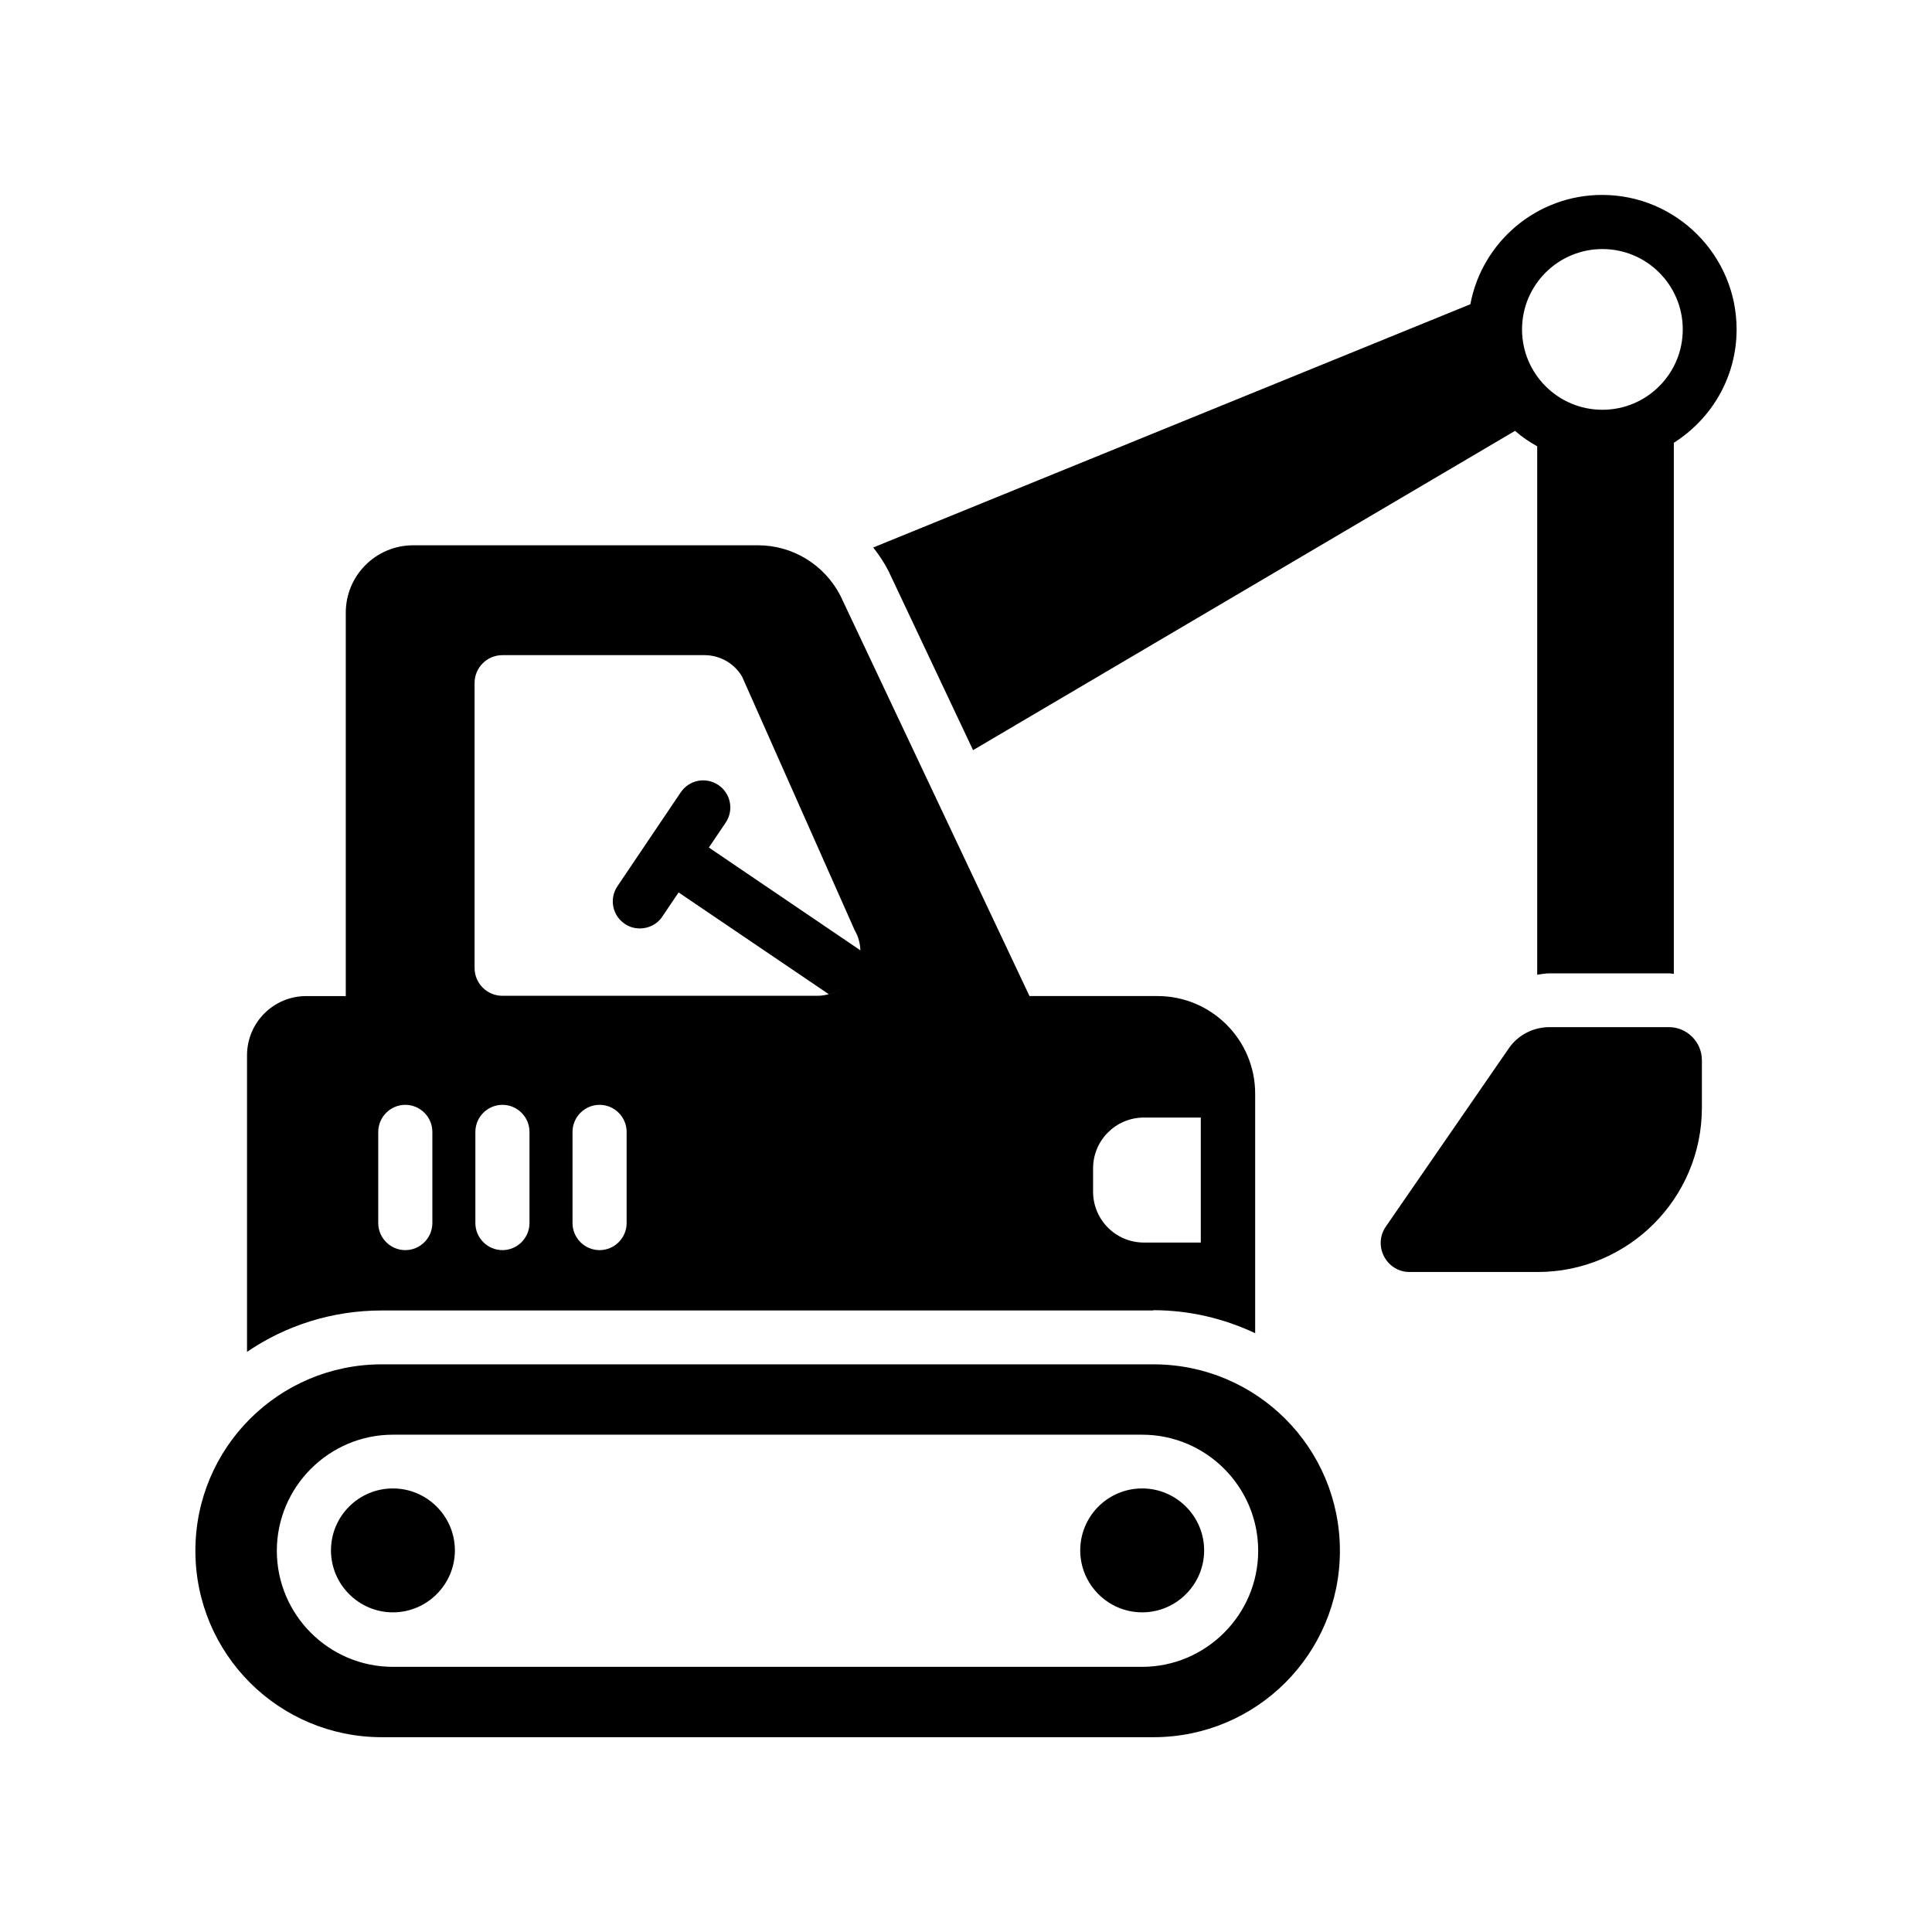 <?xml version="1.0" encoding="UTF-8" standalone="no" ?>
<!DOCTYPE svg PUBLIC "-//W3C//DTD SVG 1.1//EN" "http://www.w3.org/Graphics/SVG/1.1/DTD/svg11.dtd">
<svg xmlns="http://www.w3.org/2000/svg" xmlns:xlink="http://www.w3.org/1999/xlink" version="1.1" width="1080" height="1080" viewBox="0 0 1080 1080" xml:space="preserve">
<desc>Created with Fabric.js 5.2.4</desc>
<defs>
</defs>
<rect x="0" y="0" width="100%" height="100%" fill="transparent"></rect>
<g transform="matrix(1 0 0 1 540 540)" id="eeceebd3-5fc3-4c26-a019-4265981d0dee"  >
<rect style="stroke: none; stroke-width: 1; stroke-dasharray: none; stroke-linecap: butt; stroke-dashoffset: 0; stroke-linejoin: miter; stroke-miterlimit: 4; fill: rgb(255,255,255); fill-rule: nonzero; opacity: 1; visibility: hidden;" vector-effect="non-scaling-stroke"  x="-540" y="-540" rx="0" ry="0" width="1080" height="1080" />
</g>
<g transform="matrix(1 0 0 1 540 540)" id="64f3e6a1-e695-4a7a-96fe-7084940714c8"  >
</g>
<g transform="matrix(9.68 0 0 9.68 419.91 530.25)"  >
<path style="stroke: none; stroke-width: 1; stroke-dasharray: none; stroke-linecap: butt; stroke-dashoffset: 0; stroke-linejoin: miter; stroke-miterlimit: 4; fill: rgb(0,0,0); fill-rule: nonzero; opacity: 1;" vector-effect="non-scaling-stroke"  transform=" translate(-38.38, -48.21)" d="M 61.594 69.094 C 63.703 69.094 65.688 69.578 67.485 70.422 L 67.485 56.594 C 67.485 53.469 64.953 50.953 61.844 50.953 L 54.453 50.953 L 43.531 27.828 C 42.61 26.047 40.781 24.922 38.781 24.922 L 18.859 24.922 C 16.719 24.922 14.969 26.657 14.969 28.813 L 14.969 50.954 L 12.688 50.954 C 10.797 50.954 9.266 52.485 9.266 54.376 L 9.266 71.501 C 11.485 69.985 14.172 69.11 17.047 69.11 L 61.609 69.11 z M 58.125 60.906 C 58.125 59.281 59.438 57.969 61.063 57.969 L 64.344 57.969 L 64.344 65.188 L 61.063 65.188 C 59.438 65.188 58.125 63.875 58.125 62.25 z M 25.578 64.063 C 25.578 64.922 24.875 65.625 24.016 65.625 C 23.156 65.625 22.453 64.922 22.453 64.063 L 22.453 58.797 C 22.453 57.938 23.156 57.235 24.016 57.235 C 24.875 57.235 25.578 57.938 25.578 58.797 z M 31.188 64.063 C 31.188 64.922 30.484 65.625 29.625 65.625 C 28.766 65.625 28.063 64.922 28.063 64.063 L 28.063 58.797 C 28.063 57.938 28.766 57.235 29.625 57.235 C 30.484 57.235 31.188 57.938 31.188 58.797 z M 43.688 50.438 C 43.875 50.297 44.031 50.141 44.172 49.969 C 44.031 50.141 43.875 50.297 43.688 50.438 z M 44.609 49.125 C 44.672 48.891 44.703 48.656 44.703 48.406 C 44.703 48.656 44.672 48.891 44.609 49.125 z M 44.266 49.828 C 44.391 49.656 44.484 49.469 44.547 49.266 C 44.469 49.469 44.375 49.656 44.266 49.828 z M 22.407 32.875 C 22.407 31.985 23.125 31.266 24.016 31.266 L 35.688 31.266 C 36.579 31.266 37.423 31.75 37.86 32.516 L 44.36 47.157 C 44.579 47.532 44.673 47.923 44.688 48.313 L 35.938 42.376 L 36.907 40.938 C 37.391 40.219 37.204 39.251 36.485 38.766 C 35.766 38.282 34.798 38.469 34.313 39.188 L 30.657 44.61 C 30.173 45.329 30.36 46.297 31.079 46.782 C 31.344 46.969 31.657 47.048 31.954 47.048 C 32.454 47.048 32.954 46.813 33.251 46.36 L 34.188 44.969 L 42.86 50.844 C 43.141 50.766 43.391 50.641 43.61 50.485 C 43.219 50.766 42.735 50.938 42.188 50.938 L 24.016 50.938 C 23.126 50.938 22.407 50.219 22.407 49.329 z M 16.844 58.797 C 16.844 57.938 17.547 57.235 18.407 57.235 C 19.266 57.235 19.969 57.938 19.969 58.797 L 19.969 64.063 C 19.969 64.922 19.266 65.625 18.407 65.625 C 17.547 65.625 16.844 64.922 16.844 64.063 z" stroke-linecap="round" />
</g>
<g transform="matrix(9.68 0 0 9.68 861.62 642.61)"  >
<path style="stroke: none; stroke-width: 1; stroke-dasharray: none; stroke-linecap: butt; stroke-dashoffset: 0; stroke-linejoin: miter; stroke-miterlimit: 4; fill: rgb(0,0,0); fill-rule: nonzero; opacity: 1;" vector-effect="non-scaling-stroke"  transform=" translate(-84.01, -59.82)" d="M 91.375 52.75 L 84.484 52.75 C 83.563 52.75 82.688 53.188 82.156 53.938 L 75.031 64.266 C 74.266 65.375 75.063 66.891 76.406 66.891 L 83.797 66.891 C 89.031 66.891 93.281 62.641 93.281 57.406 L 93.281 54.656 C 93.281 53.609 92.422 52.75 91.375 52.75 z" stroke-linecap="round" />
</g>
<g transform="matrix(9.68 0 0 9.68 429.14 866.84)"  >
<path style="stroke: none; stroke-width: 1; stroke-dasharray: none; stroke-linecap: butt; stroke-dashoffset: 0; stroke-linejoin: miter; stroke-miterlimit: 4; fill: rgb(0,0,0); fill-rule: nonzero; opacity: 1;" vector-effect="non-scaling-stroke"  transform=" translate(-39.33, -82.98)" d="M 61.594 72.219 L 17.047 72.219 C 11.094 72.219 6.281 77.031 6.281 82.985 C 6.281 88.939 11.094 93.751 17.047 93.751 L 61.609 93.751 C 67.562 93.751 72.375 88.939 72.375 82.985 C 72.375 77.031 67.562 72.219 61.609 72.219 z M 60.953 89.688 L 17.687 89.688 C 13.984 89.688 10.984 86.672 10.984 82.985 C 10.984 79.297 14 76.282 17.687 76.282 L 60.953 76.282 C 64.656 76.282 67.656 79.297 67.656 82.985 C 67.656 86.672 64.641 89.688 60.953 89.688 z" stroke-linecap="round" />
</g>
<g transform="matrix(9.68 0 0 9.68 219.67 866.69)"  >
<path style="stroke: none; stroke-width: 1; stroke-dasharray: none; stroke-linecap: butt; stroke-dashoffset: 0; stroke-linejoin: miter; stroke-miterlimit: 4; fill: rgb(0,0,0); fill-rule: nonzero; opacity: 1;" vector-effect="non-scaling-stroke"  transform=" translate(-17.69, -82.97)" d="M 17.688 79.391 C 15.704 79.391 14.11 81 14.11 82.969 C 14.11 84.938 15.719 86.547 17.688 86.547 C 19.657 86.547 21.266 84.938 21.266 82.969 C 21.266 81 19.657 79.391 17.688 79.391 z" stroke-linecap="round" />
</g>
<g transform="matrix(9.68 0 0 9.68 638.46 866.69)"  >
<path style="stroke: none; stroke-width: 1; stroke-dasharray: none; stroke-linecap: butt; stroke-dashoffset: 0; stroke-linejoin: miter; stroke-miterlimit: 4; fill: rgb(0,0,0); fill-rule: nonzero; opacity: 1;" vector-effect="non-scaling-stroke"  transform=" translate(-60.95, -82.97)" d="M 60.953 79.391 C 58.969 79.391 57.375 81 57.375 82.969 C 57.375 84.938 58.984 86.547 60.953 86.547 C 62.922 86.547 64.531 84.938 64.531 82.969 C 64.531 81 62.922 79.391 60.953 79.391 z" stroke-linecap="round" />
</g>
<g transform="matrix(9.68 0 0 9.68 729.44 326.89)"  >
<path style="stroke: none; stroke-width: 1; stroke-dasharray: none; stroke-linecap: butt; stroke-dashoffset: 0; stroke-linejoin: miter; stroke-miterlimit: 4; fill: rgb(0,0,0); fill-rule: nonzero; opacity: 1;" vector-effect="non-scaling-stroke"  transform=" translate(-70.35, -27.2)" d="M 46.297 26.391 L 51.188 36.75 L 82.485 18.312 C 82.875 18.656 83.313 18.953 83.766 19.203 L 83.766 49.719 C 84 49.687 84.235 49.64 84.485 49.64 L 91.375 49.64 C 91.469 49.64 91.563 49.656 91.656 49.672 L 91.656 19 C 93.828 17.625 95.281 15.219 95.281 12.453 C 95.281 8.172 91.797 4.687 87.516 4.687 C 83.735 4.687 80.578 7.406 79.906 11 L 45.422 25.047 C 45.751 25.469 46.047 25.906 46.297 26.391 z M 87.531 7.813 C 90.094 7.813 92.172 9.891 92.172 12.454 C 92.172 15.016 90.094 17.094 87.531 17.094 C 84.969 17.094 82.89 15.016 82.89 12.454 C 82.89 9.891 84.969 7.813 87.531 7.813 z" stroke-linecap="round" />
</g>
</svg>